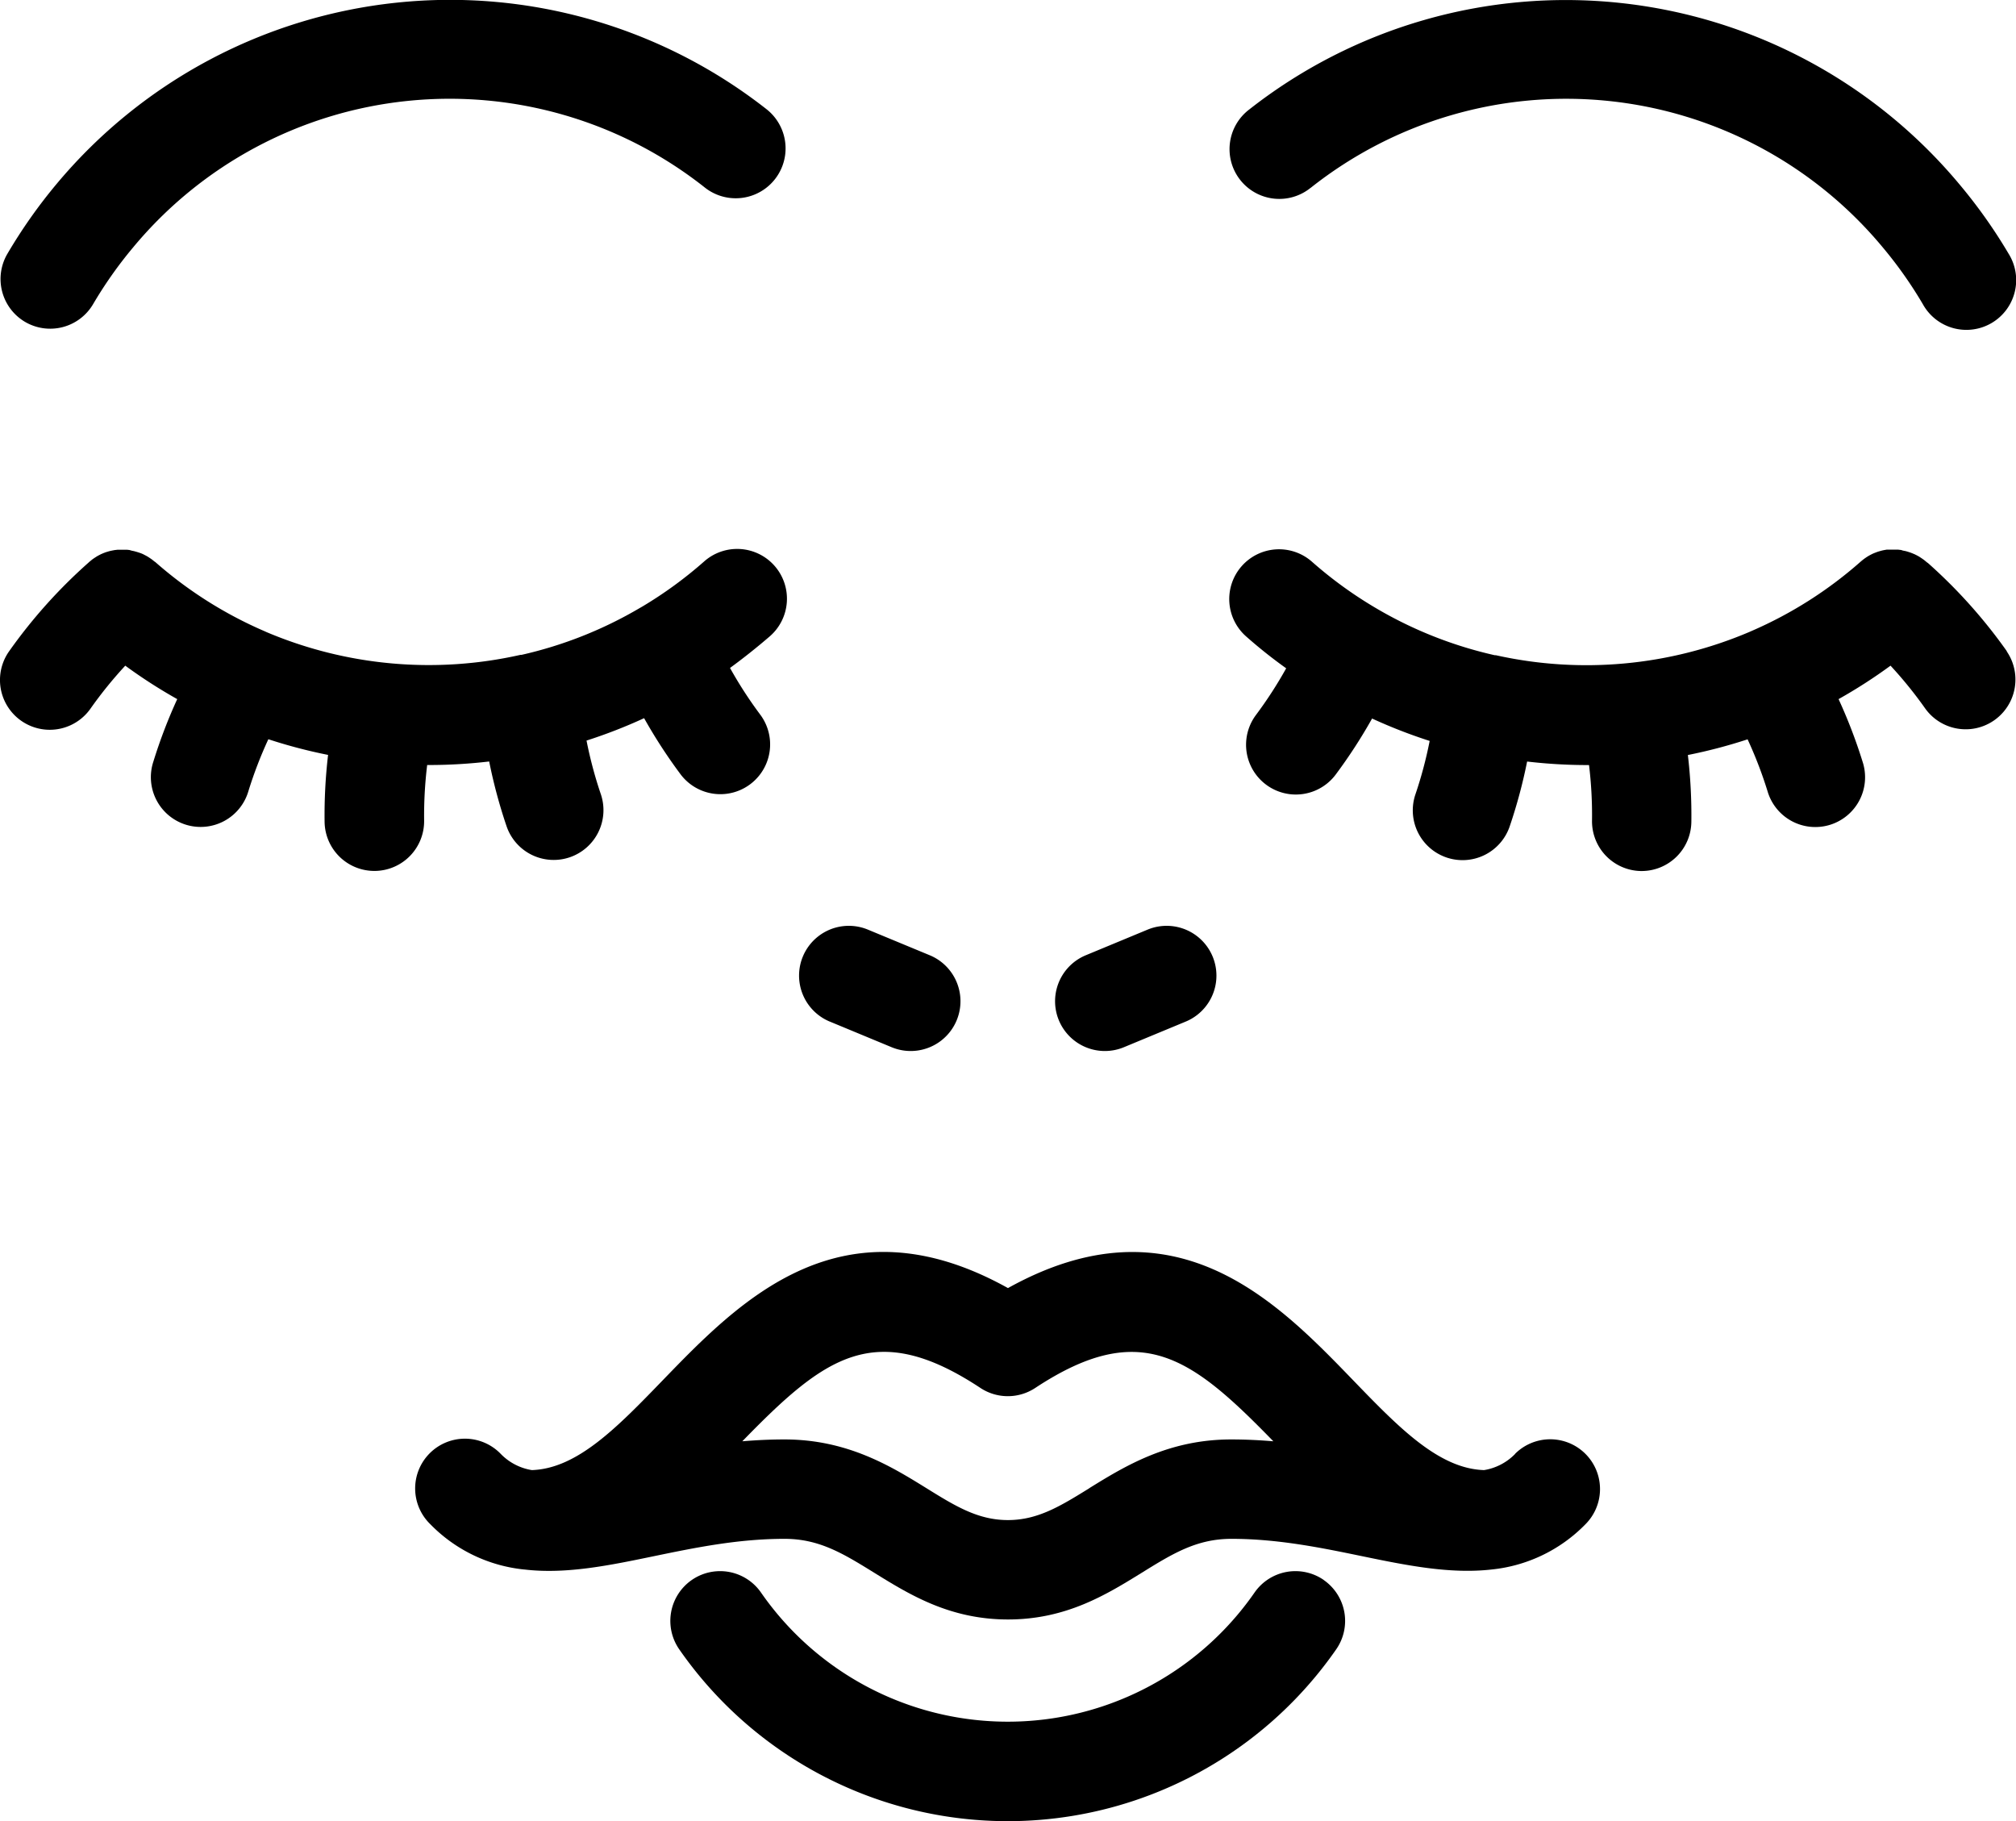 <svg data-name="Слой 1" xmlns="http://www.w3.org/2000/svg" viewBox="0 0 405.07 365.91"><title>4</title><g class="cls-2"><path d="M5 64.65a10 10 0 0 0 13.71-3.55 84 84 0 0 1 8-11.35 82.64 82.64 0 0 1 115-12A10.017 10.017 0 0 0 154.09 22 103 103 0 0 0 11.41 36.91 103.86 103.86 0 0 0 1.48 51 10 10 0 0 0 5 64.65m258.34-26.9a82.65 82.65 0 0 1 115 12 83.89 83.89 0 0 1 8 11.34A10 10 0 1 0 403.6 51a103.88 103.88 0 0 0-9.92-14A103 103 0 0 0 251 22a10 10 0 1 0 12.36 15.72m41.08 254.38a11.23 11.23 0 0 1-6.25 3.26c-9.13-.29-17.16-8.58-26.42-18.17-15.23-15.75-35.79-37-69.24-18.4-33.46-18.63-54 2.65-69.25 18.4-9.27 9.59-17.29 17.87-26.42 18.17a11.22 11.22 0 0 1-6.25-3.26 10 10 0 1 0-14.14 14.14 30.66 30.66 0 0 0 18.85 9.09h.05c8.41 1 17.29-.87 26-2.67 8.32-1.72 16.93-3.49 26.28-3.49 7 0 11.84 3 18 6.81 7.11 4.4 15.18 9.39 26.89 9.39s19.77-5 26.88-9.39c6.15-3.81 11-6.81 18-6.81 9.35 0 18 1.78 26.28 3.49 8.72 1.8 17.61 3.63 26 2.67a30.65 30.65 0 0 0 18.86-9.09 10.002 10.002 0 1 0-14.15-14.14m-85.53 6.9c-5.78 3.57-10.34 6.4-16.36 6.4s-10.59-2.82-16.36-6.4c-7.06-4.37-15.85-9.8-28.52-9.8-2.92 0-5.74.14-8.49.37 16.49-16.93 26.62-24.74 47.85-10.71a10 10 0 0 0 11 0c21.23-14 31.36-6.22 47.85 10.71-2.74-.23-5.57-.37-8.49-.37-12.67 0-21.45 5.44-28.51 9.8m184.39-168.15a103.93 103.93 0 0 0-15.93-17.79h-.05l-.13-.12-.25-.2a5.45 5.45 0 0 0-.47-.37l-.35-.24-.47-.31-.42-.23-.44-.22-.5-.21-.39-.15-.56-.18-.35-.1-.6-.12-.33-.11-.61-.07h-2.31l-.57.1-.37.08-.58.16-.35.11-.6.23-.29.12c-.21.1-.42.21-.63.32l-.23.13c-.22.13-.44.27-.65.42l-.18.12c-.21.16-.42.32-.63.5l-.13.11a82.82 82.82 0 0 1-21.95 13.95l-.43.19a83.63 83.63 0 0 1-50.94 4.67h-.22a82.8 82.8 0 0 1-23.83-9.44l-.49-.29a83.13 83.13 0 0 1-12.34-9 10.004 10.004 0 1 0-13.24 15q3.86 3.41 8 6.36a83.67 83.67 0 0 1-6.06 9.36 10 10 0 1 0 16 12 103.78 103.78 0 0 0 7.32-11.27 102.8 102.8 0 0 0 11.57 4.5 83.87 83.87 0 0 1-2.87 10.76 10.002 10.002 0 1 0 18.96 6.38 103.77 103.77 0 0 0 3.49-13 104.08 104.08 0 0 0 12 .71h.44a83.67 83.67 0 0 1 .6 11.15A10 10 0 0 0 329.7 175h.14a10 10 0 0 0 10-9.86 103.73 103.73 0 0 0-.7-13.45 103.44 103.44 0 0 0 12-3.15 84 84 0 0 1 4 10.4 10 10 0 1 0 19.1-5.92 103.87 103.87 0 0 0-4.82-12.56 102.67 102.67 0 0 0 10.44-6.72 83.84 83.84 0 0 1 7 8.65 10 10 0 0 0 16.34-11.53m-236.46 74.39l12.42 5.15a10 10 0 1 0 7.65-18.48l-12.43-5.15a10 10 0 0 0-7.65 18.48m55.27 5.91a10 10 0 0 0 3.82-.76l12.42-5.15a10 10 0 1 0-7.65-18.48l-12.42 5.15a10 10 0 0 0 3.83 19.24"/><path d="M266 317.45a10 10 0 0 0-13.92 2.5 60.35 60.35 0 0 1-99.18 0 10 10 0 1 0-16.42 11.42 80.35 80.35 0 0 0 132 0 10 10 0 0 0-2.5-13.92M85.85 153.7h.44a104.08 104.08 0 0 0 12-.71 103.82 103.82 0 0 0 3.49 13 10.002 10.002 0 0 0 18.94-6.44 83.92 83.92 0 0 1-2.87-10.76 102.88 102.88 0 0 0 11.57-4.5 103.75 103.75 0 0 0 7.32 11.27 10 10 0 1 0 16-12 83.82 83.82 0 0 1-6.06-9.36q4.1-3 8-6.36a10.004 10.004 0 1 0-13.24-15 83.16 83.16 0 0 1-12.34 9l-.49.28a82.84 82.84 0 0 1-23.83 9.45h-.21A83.64 83.64 0 0 1 53.56 127l-.44-.2a82.83 82.83 0 0 1-21.94-13.9l-.18-.11c-.2-.17-.41-.34-.62-.49l-.21-.14c-.2-.14-.41-.27-.62-.4l-.28-.15-.58-.3-.36-.15-.47-.16-.42-.13-.5-.14-.45-.09-.49-.14-.46-.05h-1.92l-.54.06-.4.07-.54.11-.4.11-.52.16-.42.16-.47.2-.45.23-.4.22-.48.31-.34.23c-.16.12-.32.25-.47.38l-.25.2-.13.12-.05.05a103.84 103.84 0 0 0-15.93 17.79 10.002 10.002 0 1 0 16.34 11.54 83.72 83.72 0 0 1 7-8.65 102.49 102.49 0 0 0 10.44 6.72A103.75 103.75 0 0 0 30.82 153a10 10 0 1 0 19.1 5.92 83.79 83.79 0 0 1 4-10.4 103 103 0 0 0 12 3.15 103.7 103.7 0 0 0-.7 13.45 10 10 0 0 0 10 9.86h.14a10 10 0 0 0 9.86-10.13 84.34 84.34 0 0 1 .61-11.15"/></g></svg>